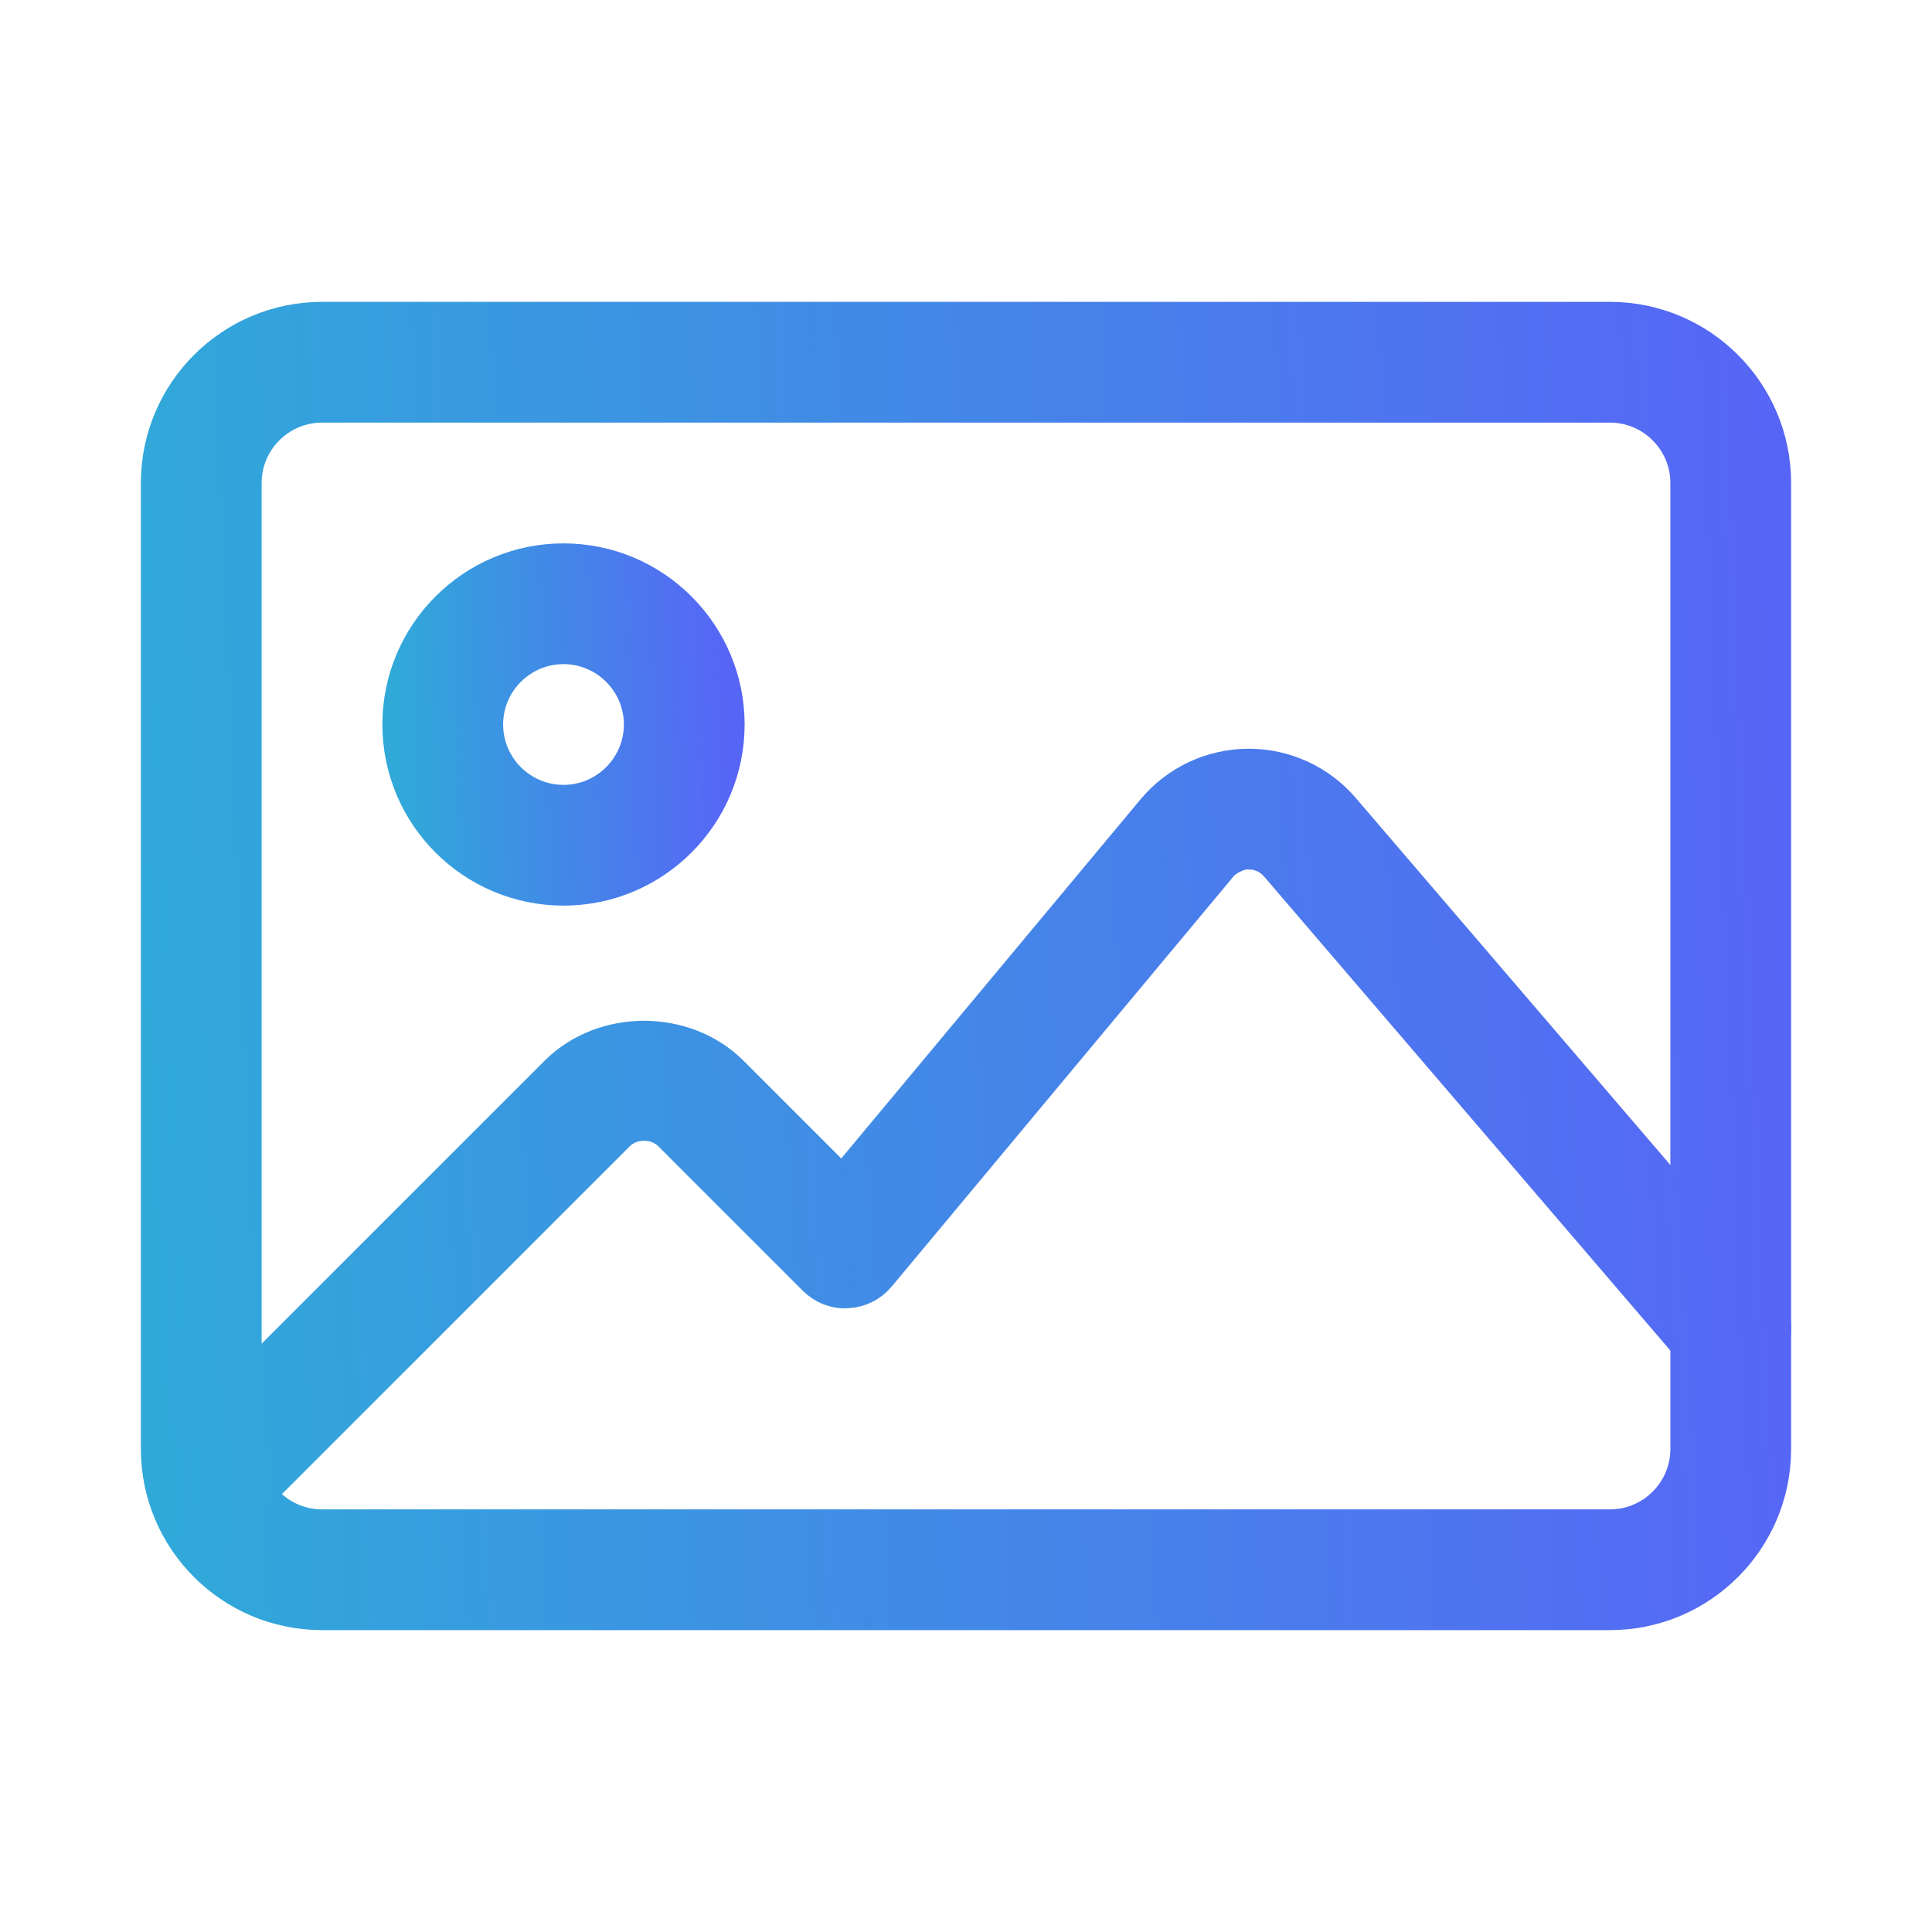 <svg width="24" height="24" viewBox="0 0 24 24" fill="none" xmlns="http://www.w3.org/2000/svg">
<path d="M20 20H4C2.897 20 2 19.103 2 18V6C2 4.897 2.897 4 4 4H20C21.103 4 22 4.897 22 6V18C22 19.103 21.103 20 20 20ZM4 5C3.449 5 3 5.449 3 6V18C3 18.551 3.449 19 4 19H20C20.551 19 21 18.551 21 18V6C21 5.449 20.551 5 20 5H4Z" fill="url(#paint0_linear_100_2034)" stroke="url(#paint1_linear_100_2034)" stroke-width="0.5"/>
<path d="M7 11C5.897 11 5 10.103 5 9C5 7.897 5.897 7 7 7C8.103 7 9 7.897 9 9C9 10.103 8.103 11 7 11ZM7 8C6.449 8 6 8.449 6 9C6 9.551 6.449 10 7 10C7.551 10 8 9.551 8 9C8 8.449 7.551 8 7 8Z" fill="url(#paint2_linear_100_2034)" stroke="url(#paint3_linear_100_2034)" stroke-width="0.5"/>
<path d="M2.571 18.931C2.443 18.931 2.315 18.882 2.217 18.785C2.022 18.59 2.022 18.273 2.217 18.078L6.94 13.355C7.506 12.789 8.495 12.789 9.061 13.355L10.467 14.761L14.359 10.091C14.642 9.752 15.058 9.555 15.501 9.551H15.512C15.95 9.551 16.365 9.741 16.651 10.074L21.881 16.176C22.061 16.385 22.037 16.701 21.827 16.881C21.618 17.061 21.303 17.038 21.122 16.827L15.892 10.725C15.795 10.613 15.661 10.551 15.512 10.551C15.408 10.542 15.225 10.614 15.128 10.731L10.885 15.822C10.795 15.93 10.664 15.995 10.523 16.001C10.381 16.011 10.246 15.955 10.147 15.855L8.354 14.062C8.165 13.874 7.836 13.874 7.647 14.062L2.924 18.785C2.827 18.882 2.699 18.931 2.571 18.931Z" fill="url(#paint4_linear_100_2034)" stroke="url(#paint5_linear_100_2034)" stroke-width="0.5"/>
<defs>
<linearGradient id="paint0_linear_100_2034" x1="22.137" y1="4" x2="1.35" y2="4.894" gradientUnits="userSpaceOnUse">
<stop stop-color="#5765F6"/>
<stop offset="1" stop-color="#30A9D9"/>
</linearGradient>
<linearGradient id="paint1_linear_100_2034" x1="22.137" y1="4" x2="1.35" y2="4.894" gradientUnits="userSpaceOnUse">
<stop stop-color="#5765F6"/>
<stop offset="1" stop-color="#30A9D9"/>
</linearGradient>
<linearGradient id="paint2_linear_100_2034" x1="9.027" y1="7" x2="4.867" y2="7.143" gradientUnits="userSpaceOnUse">
<stop stop-color="#5765F6"/>
<stop offset="1" stop-color="#30A9D9"/>
</linearGradient>
<linearGradient id="paint3_linear_100_2034" x1="9.027" y1="7" x2="4.867" y2="7.143" gradientUnits="userSpaceOnUse">
<stop stop-color="#5765F6"/>
<stop offset="1" stop-color="#30A9D9"/>
</linearGradient>
<linearGradient id="paint4_linear_100_2034" x1="22.137" y1="9.551" x2="1.495" y2="11.06" gradientUnits="userSpaceOnUse">
<stop stop-color="#5765F6"/>
<stop offset="1" stop-color="#30A9D9"/>
</linearGradient>
<linearGradient id="paint5_linear_100_2034" x1="22.137" y1="9.551" x2="1.495" y2="11.06" gradientUnits="userSpaceOnUse">
<stop stop-color="#5765F6"/>
<stop offset="1" stop-color="#30A9D9"/>
</linearGradient>
</defs>
</svg>
